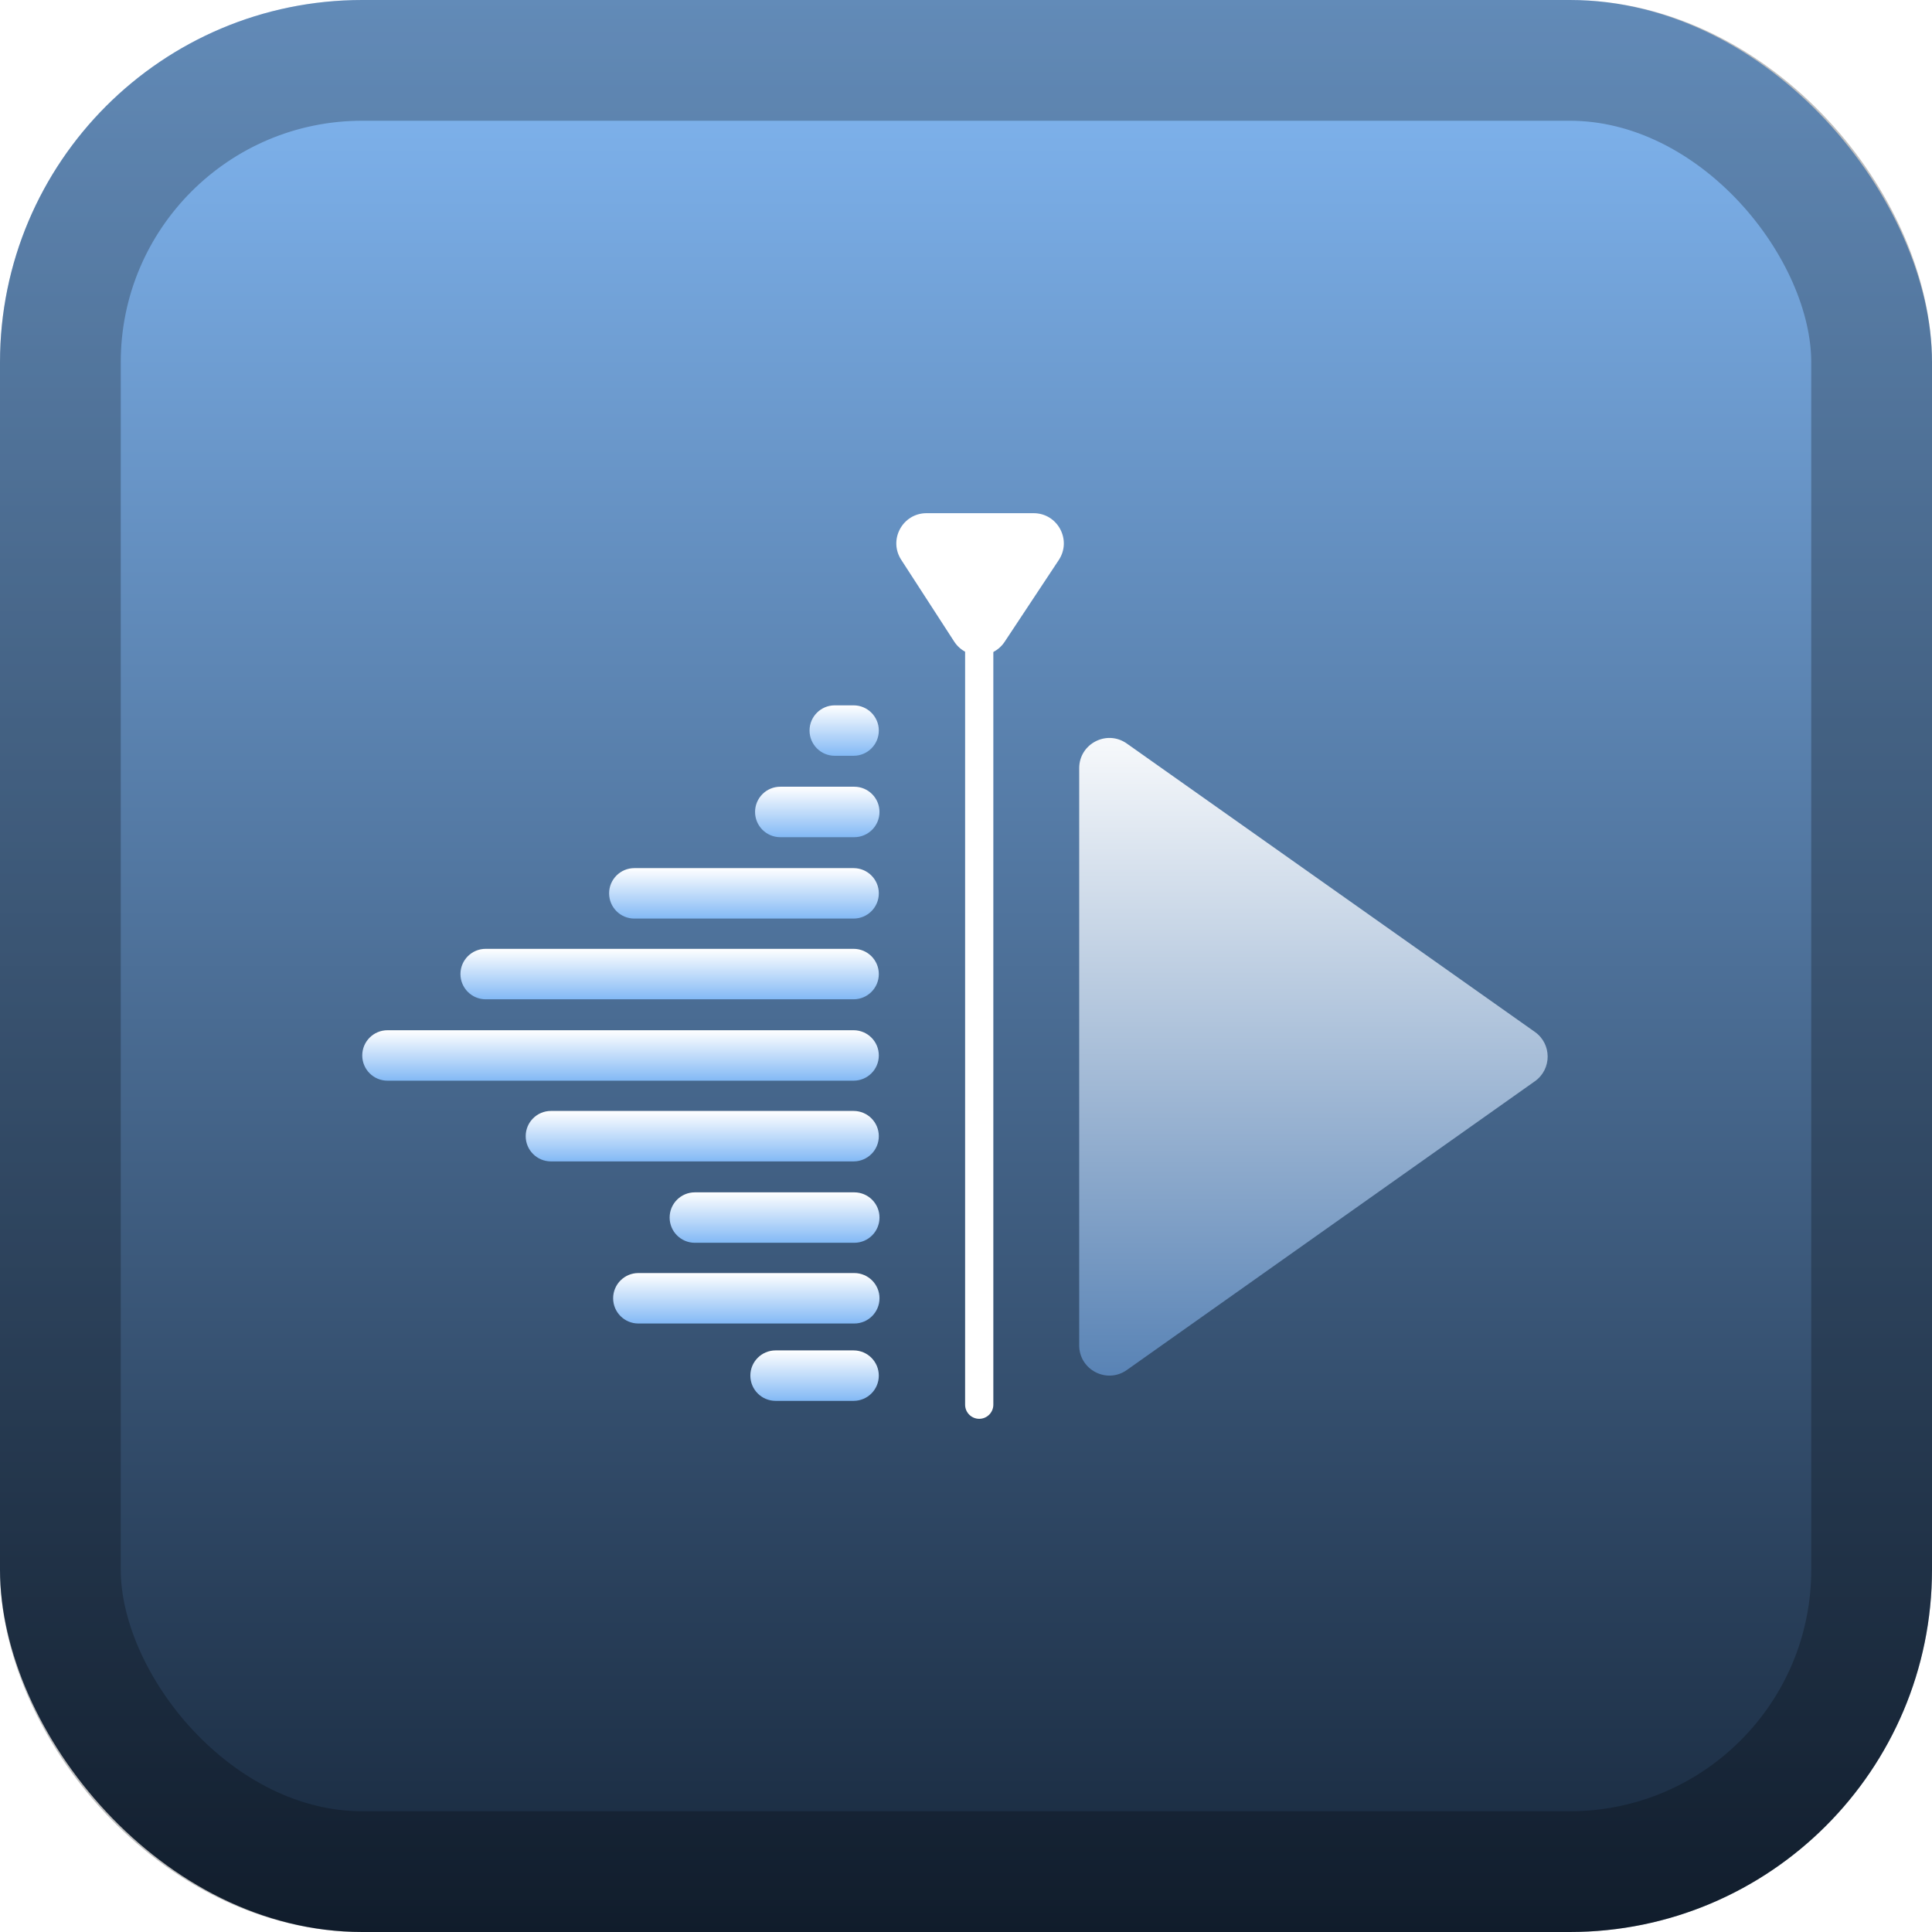 <svg width="128" height="128" viewBox="0 0 128 128" fill="none" xmlns="http://www.w3.org/2000/svg">
<rect width="128" height="128" rx="24" fill="url(#paint0_linear_94_28)"/>
<rect x="4" y="4" width="120" height="120" rx="20" stroke="black" stroke-opacity="0.25" stroke-width="8"/>
<g filter="url(#filter0_d_94_28)">
<path d="M55.305 42.731C54.383 42.731 53.634 43.479 53.634 44.402C53.634 45.325 54.383 46.073 55.305 46.073H56.553C57.475 46.073 58.224 45.325 58.224 44.402C58.224 43.479 57.475 42.731 56.553 42.731H55.305Z" fill="url(#paint1_linear_94_28)"/>
<path d="M51.696 48.123C50.773 48.123 50.025 48.871 50.025 49.794C50.025 50.717 50.773 51.466 51.696 51.466H56.597C57.52 51.466 58.268 50.717 58.268 49.794C58.268 48.871 57.52 48.123 56.597 48.123H51.696Z" fill="url(#paint2_linear_94_28)"/>
<path d="M42.026 53.516C41.103 53.516 40.355 54.264 40.355 55.187C40.355 56.11 41.103 56.858 42.026 56.858H56.553C57.476 56.858 58.224 56.11 58.224 55.187C58.224 54.264 57.476 53.516 56.553 53.516H42.026Z" fill="url(#paint3_linear_94_28)"/>
<path d="M32.177 58.863C31.254 58.863 30.506 59.611 30.506 60.534C30.506 61.457 31.254 62.206 32.177 62.206H56.553C57.476 62.206 58.224 61.457 58.224 60.534C58.224 59.611 57.476 58.863 56.553 58.863H32.177Z" fill="url(#paint4_linear_94_28)"/>
<path d="M25.671 64.256C24.748 64.256 24 65.004 24 65.927C24 66.85 24.748 67.598 25.671 67.598H56.553C57.476 67.598 58.224 66.85 58.224 65.927C58.224 65.004 57.476 64.256 56.553 64.256H25.671Z" fill="url(#paint5_linear_94_28)"/>
<path d="M36.5 69.603C35.577 69.603 34.829 70.352 34.829 71.275C34.829 72.198 35.577 72.946 36.5 72.946H56.553C57.476 72.946 58.224 72.198 58.224 71.275C58.224 70.352 57.476 69.603 56.553 69.603H36.5Z" fill="url(#paint6_linear_94_28)"/>
<path d="M46.036 74.996C45.113 74.996 44.365 75.744 44.365 76.667C44.365 77.59 45.113 78.338 46.036 78.338H56.598C57.521 78.338 58.269 77.59 58.269 76.667C58.269 75.744 57.521 74.996 56.598 74.996H46.036Z" fill="url(#paint7_linear_94_28)"/>
<path d="M42.293 80.343C41.37 80.343 40.622 81.092 40.622 82.014C40.622 82.938 41.37 83.686 42.293 83.686H56.597C57.52 83.686 58.269 82.938 58.269 82.014C58.269 81.092 57.52 80.343 56.597 80.343H42.293Z" fill="url(#paint8_linear_94_28)"/>
<path d="M51.384 85.468C50.461 85.468 49.713 86.216 49.713 87.139C49.713 88.062 50.461 88.811 51.384 88.811H56.552C57.475 88.811 58.223 88.062 58.223 87.139C58.223 86.216 57.475 85.468 56.552 85.468H51.384Z" fill="url(#paint9_linear_94_28)"/>
<g filter="url(#filter1_i_94_28)">
<path d="M70.146 37.104C71.026 35.774 70.073 34 68.478 34H61.386C59.801 34 58.846 35.757 59.708 37.087L63.215 42.502C63.999 43.711 65.766 43.72 66.562 42.518L70.146 37.104Z" fill="white"/>
<path d="M64.876 36.026C65.392 36.026 65.811 36.445 65.811 36.961V93.065C65.811 93.581 65.392 94 64.876 94C64.36 94 63.941 93.581 63.941 93.065V36.961C63.941 36.445 64.36 36.026 64.876 36.026Z" fill="white"/>
</g>
<path d="M74.654 45.261C73.33 44.325 71.5 45.272 71.5 46.894L71.5 85.134C71.5 86.757 73.331 87.704 74.655 86.767L101.692 67.634C102.818 66.836 102.818 65.164 101.69 64.368L74.654 45.261Z" fill="url(#paint10_linear_94_28)"/>
</g>
<defs>
<filter id="filter0_d_94_28" x="8" y="22" width="110.536" height="92" filterUnits="userSpaceOnUse" color-interpolation-filters="sRGB">
<feFlood flood-opacity="0" result="BackgroundImageFix"/>
<feColorMatrix in="SourceAlpha" type="matrix" values="0 0 0 0 0 0 0 0 0 0 0 0 0 0 0 0 0 0 127 0" result="hardAlpha"/>
<feOffset dy="4"/>
<feGaussianBlur stdDeviation="8"/>
<feComposite in2="hardAlpha" operator="out"/>
<feColorMatrix type="matrix" values="0 0 0 0 0 0 0 0 0 0 0 0 0 0 0 0 0 0 0.5 0"/>
<feBlend mode="normal" in2="BackgroundImageFix" result="effect1_dropShadow_94_28"/>
<feBlend mode="normal" in="SourceGraphic" in2="effect1_dropShadow_94_28" result="shape"/>
</filter>
<filter id="filter1_i_94_28" x="59.383" y="30" width="11.098" height="64" filterUnits="userSpaceOnUse" color-interpolation-filters="sRGB">
<feFlood flood-opacity="0" result="BackgroundImageFix"/>
<feBlend mode="normal" in="SourceGraphic" in2="BackgroundImageFix" result="shape"/>
<feColorMatrix in="SourceAlpha" type="matrix" values="0 0 0 0 0 0 0 0 0 0 0 0 0 0 0 0 0 0 127 0" result="hardAlpha"/>
<feOffset dy="-4"/>
<feGaussianBlur stdDeviation="4"/>
<feComposite in2="hardAlpha" operator="arithmetic" k2="-1" k3="1"/>
<feColorMatrix type="matrix" values="0 0 0 0 1 0 0 0 0 0.212 0 0 0 0 0.278 0 0 0 1 0"/>
<feBlend mode="normal" in2="shape" result="effect1_innerShadow_94_28"/>
</filter>
<linearGradient id="paint0_linear_94_28" x1="65" y1="2.37632e-08" x2="65" y2="128" gradientUnits="userSpaceOnUse">
<stop stop-color="#83B9F5"/>
<stop offset="1" stop-color="#16263A"/>
</linearGradient>
<linearGradient id="paint1_linear_94_28" x1="55.929" y1="42.731" x2="55.929" y2="46.073" gradientUnits="userSpaceOnUse">
<stop stop-color="white"/>
<stop offset="1" stop-color="#83B9F5"/>
</linearGradient>
<linearGradient id="paint2_linear_94_28" x1="54.146" y1="48.123" x2="54.146" y2="51.466" gradientUnits="userSpaceOnUse">
<stop stop-color="white"/>
<stop offset="1" stop-color="#83B9F5"/>
</linearGradient>
<linearGradient id="paint3_linear_94_28" x1="49.289" y1="53.516" x2="49.289" y2="56.858" gradientUnits="userSpaceOnUse">
<stop stop-color="white"/>
<stop offset="1" stop-color="#83B9F5"/>
</linearGradient>
<linearGradient id="paint4_linear_94_28" x1="44.365" y1="58.863" x2="44.365" y2="62.206" gradientUnits="userSpaceOnUse">
<stop stop-color="white"/>
<stop offset="1" stop-color="#83B9F5"/>
</linearGradient>
<linearGradient id="paint5_linear_94_28" x1="41.112" y1="64.256" x2="41.112" y2="67.598" gradientUnits="userSpaceOnUse">
<stop stop-color="white"/>
<stop offset="1" stop-color="#83B9F5"/>
</linearGradient>
<linearGradient id="paint6_linear_94_28" x1="46.526" y1="69.603" x2="46.526" y2="72.946" gradientUnits="userSpaceOnUse">
<stop stop-color="white"/>
<stop offset="1" stop-color="#83B9F5"/>
</linearGradient>
<linearGradient id="paint7_linear_94_28" x1="51.317" y1="74.996" x2="51.317" y2="78.338" gradientUnits="userSpaceOnUse">
<stop stop-color="white"/>
<stop offset="1" stop-color="#83B9F5"/>
</linearGradient>
<linearGradient id="paint8_linear_94_28" x1="49.445" y1="80.343" x2="49.445" y2="83.686" gradientUnits="userSpaceOnUse">
<stop stop-color="white"/>
<stop offset="1" stop-color="#83B9F5"/>
</linearGradient>
<linearGradient id="paint9_linear_94_28" x1="53.968" y1="85.468" x2="53.968" y2="88.811" gradientUnits="userSpaceOnUse">
<stop stop-color="white"/>
<stop offset="1" stop-color="#83B9F5"/>
</linearGradient>
<linearGradient id="paint10_linear_94_28" x1="87.719" y1="42.723" x2="87.719" y2="88.9" gradientUnits="userSpaceOnUse">
<stop stop-color="white"/>
<stop offset="1" stop-color="#527EB2"/>
</linearGradient>
</defs>
</svg>
